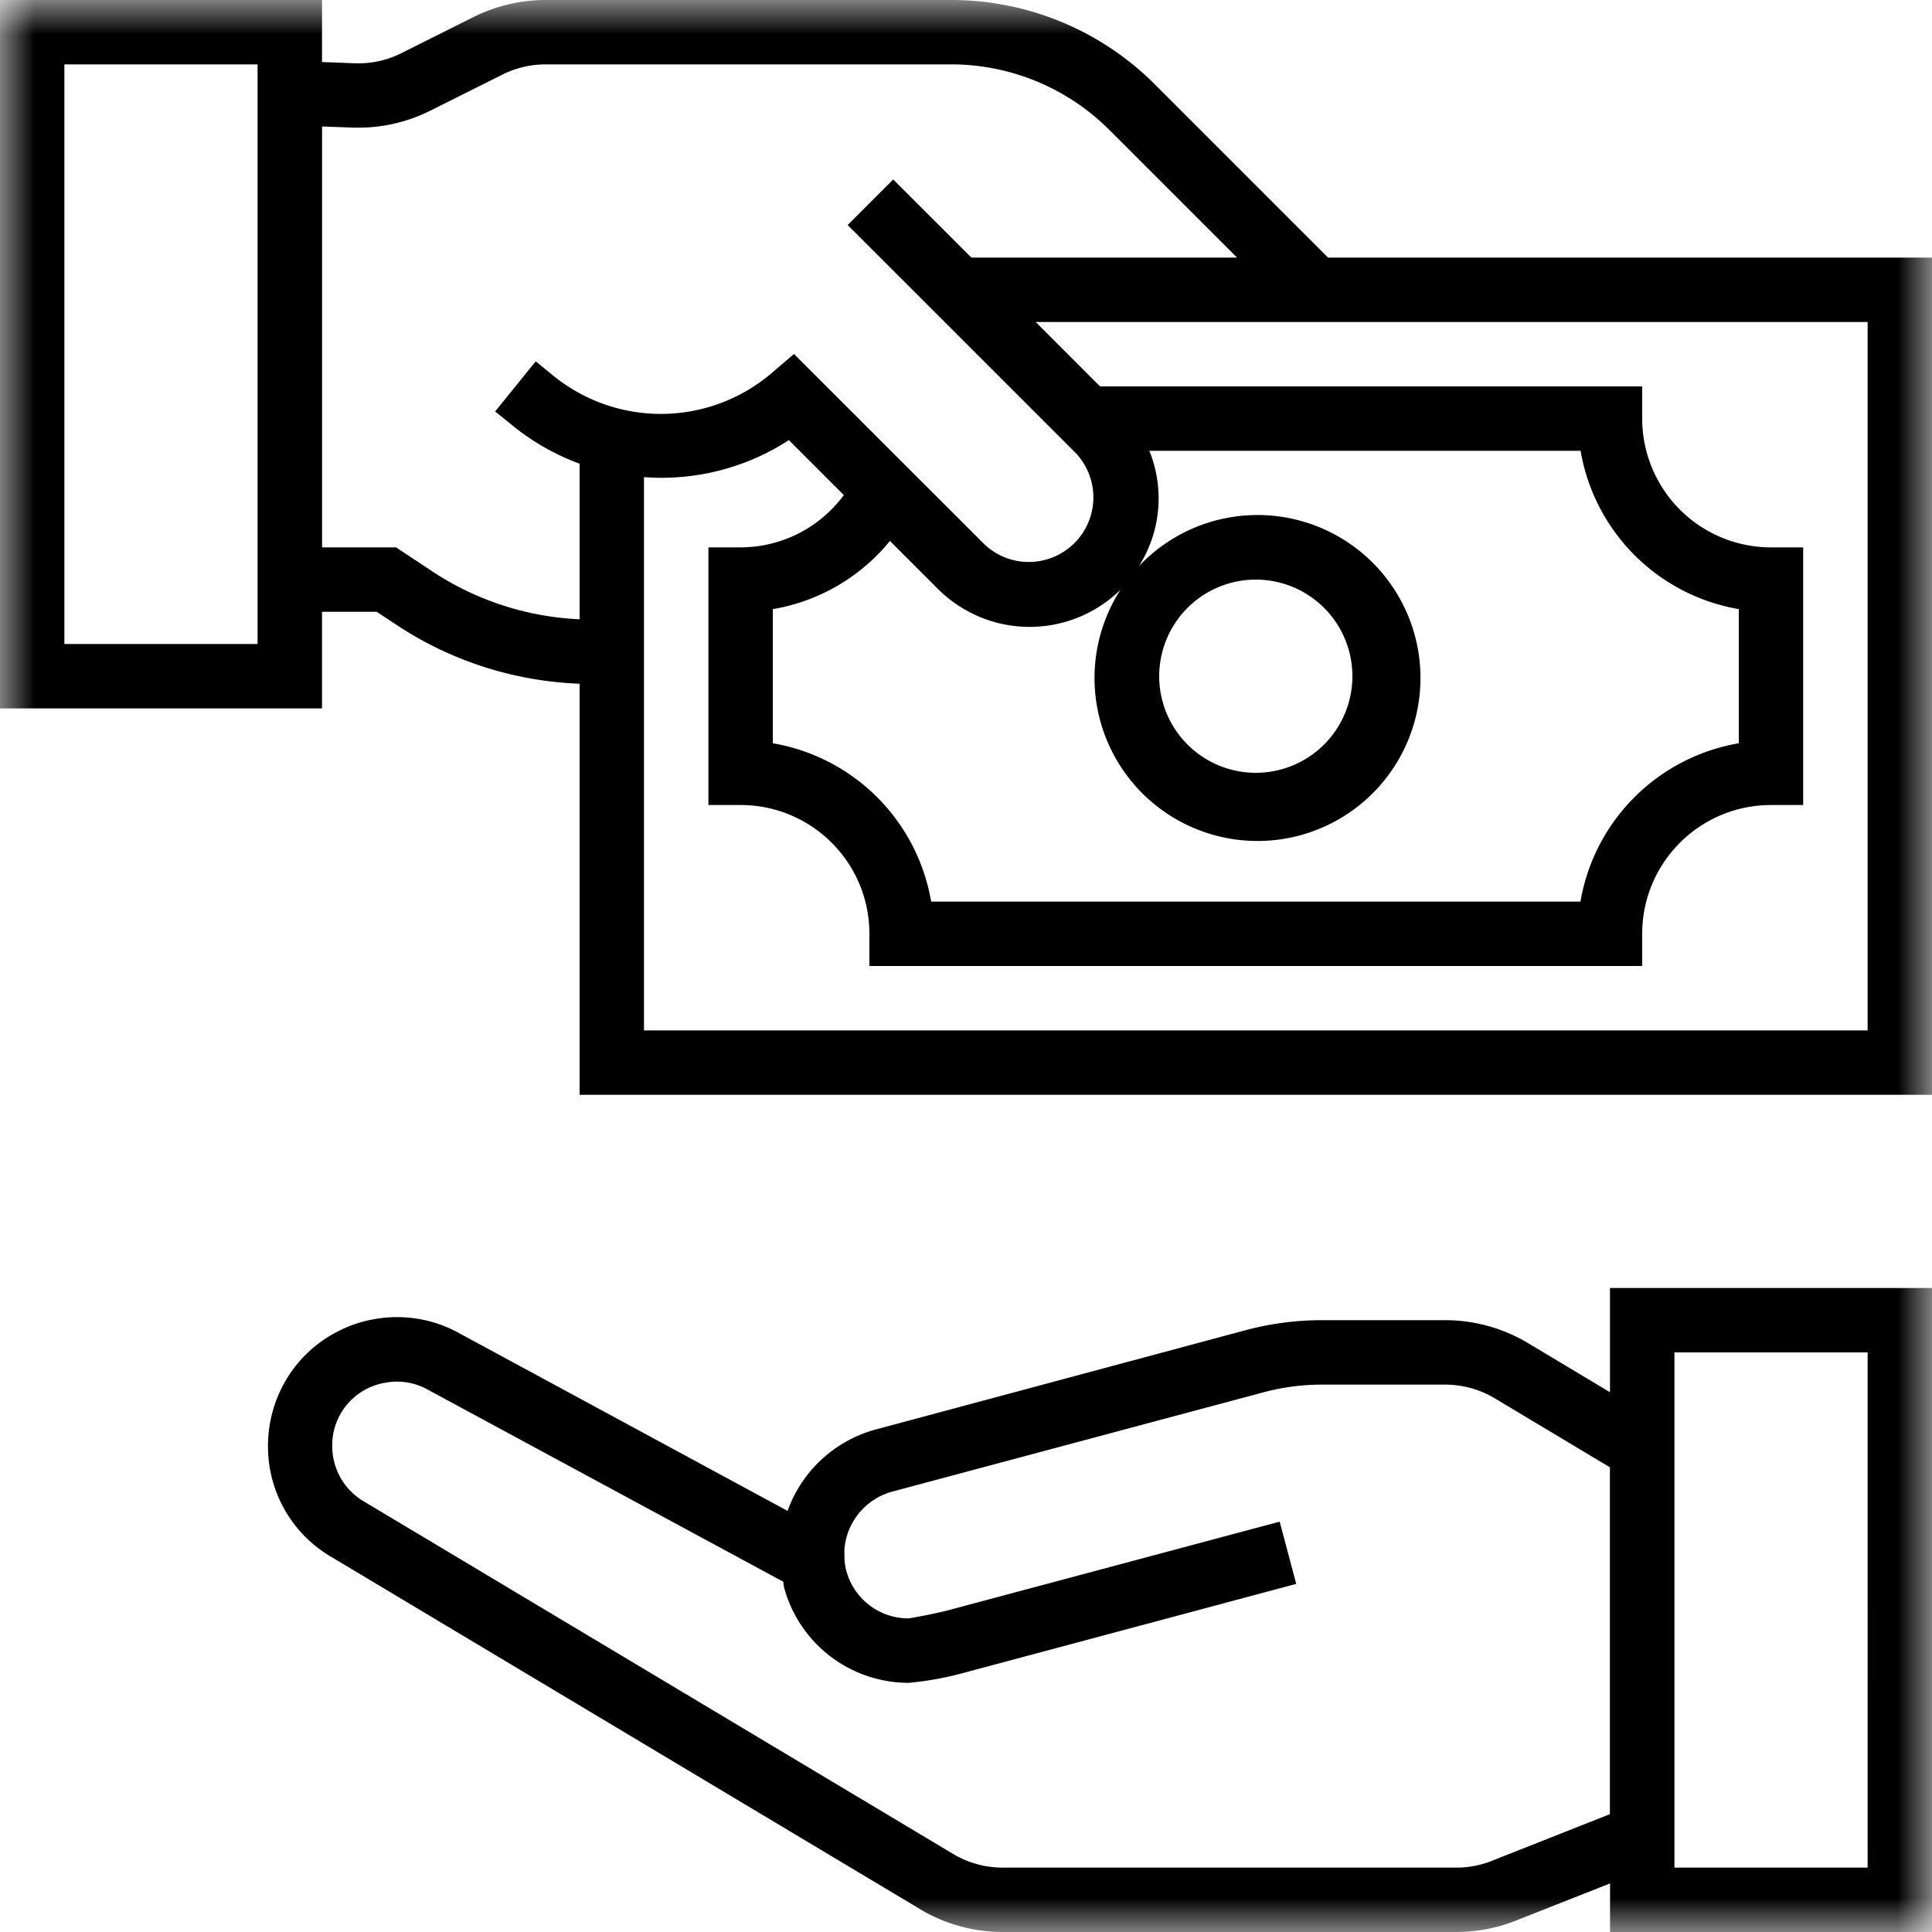 <svg xmlns="http://www.w3.org/2000/svg" xmlns:xlink="http://www.w3.org/1999/xlink" width="28" height="28" viewBox="0 0 28 28">
    <defs>
        <path id="a" d="M0 0h28v27.997H0z"/>
    </defs>
    <g fill="none" fill-rule="evenodd">
        <mask id="b" fill="#fff">
            <use xlink:href="#a"/>
        </mask>
        <path fill="#000" d="M23.333 20.177l-1.188-.712a2.338 2.338 0 0 0-1.2-.332h-1.788c-.366 0-.73.047-1.085.14l-5.39 1.447a1.88 1.88 0 0 0-1.268 1.177l-4.74-2.565a1.858 1.858 0 0 0-1.27-.21 1.75 1.75 0 0 0-.471.156 1.834 1.834 0 0 0-.802.746 1.87 1.87 0 0 0-.247.929 1.85 1.85 0 0 0 .923 1.614l8.496 5.083c.369.229.794.35 1.228.35h6.575c.294 0 .585-.055.858-.163l1.37-.541V28H28v-9.333h-4.667v1.51zm-1.712 6.792a1.403 1.403 0 0 1-.513.098H14.53c-.263 0-.52-.075-.743-.214l-8.508-5.09a.928.928 0 0 1-.464-.81.918.918 0 0 1 .76-.912.915.915 0 0 1 .636.105l5.14 2.777c.006.029.006.057.013.085.221.815.96 1.38 1.804 1.381.26-.023.517-.07.77-.137l4.848-1.297-.24-.902-4.833 1.292a7.863 7.863 0 0 1-.545.11.933.933 0 0 1-.902-.688.853.853 0 0 1-.027-.172s-.003-.113 0-.153a.943.943 0 0 1 .687-.823l5.387-1.441c.275-.074.558-.111.843-.111h1.789a1.4 1.4 0 0 1 .719.199l1.668.999v5.027l-1.712.677zm2.646.098h2.8V19.6h-2.8v7.467zM19.247 3.733L16.744 1.23A4.17 4.17 0 0 0 13.774 0H7.907c-.362 0-.719.085-1.043.246L5.818.77c-.21.106-.443.156-.677.147L4.667.899V0H0v10.267h4.667v-1.4h.793l.282.186c.79.525 1.71.821 2.658.856v5.958H28V3.733h-8.753zM.933 9.333h2.8v-8.4h-2.8v8.4zM6.26 8.277l-.52-.344H4.668v-6.1l.44.016c.39.014.778-.07 1.128-.245l1.045-.523c.195-.097.41-.148.627-.148h5.867a3.245 3.245 0 0 1 2.31.957l1.843 1.843h-3.85l-1.133-1.132-.66.66 3.297 3.296a.936.936 0 0 1-1.321 1.326L11.507 5.13l-.327.28a2.473 2.473 0 0 1-3.146.047l-.27-.22-.588.726.273.221c.286.229.607.41.951.536v2.255a4.208 4.208 0 0 1-2.141-.698zm6.638-.437l.704.704a1.88 1.88 0 0 0 2.637.003 2.362 2.362 0 1 0 .265-.339c.32-.5.376-1.124.153-1.675h6.25A2.808 2.808 0 0 0 25.2 8.828v1.944a2.808 2.808 0 0 0-2.295 2.295h-9.41a2.808 2.808 0 0 0-2.295-2.295V8.828a2.786 2.786 0 0 0 1.697-.988zM16.8 9.8a1.4 1.4 0 1 1 2.8 0 1.4 1.4 0 0 1-2.8 0zm10.267 5.133H9.333V6.915a3.393 3.393 0 0 0 2.1-.536l.796.796c-.35.476-.905.757-1.496.758h-.466v3.734h.466c1.031 0 1.867.835 1.867 1.866V14h11.2v-.467c0-1.03.836-1.866 1.867-1.866h.466V7.933h-.466A1.867 1.867 0 0 1 23.8 6.067V5.6h-7.857l-.933-.933h12.057v10.266z" mask="url(#b)"/>
    </g>
</svg>

